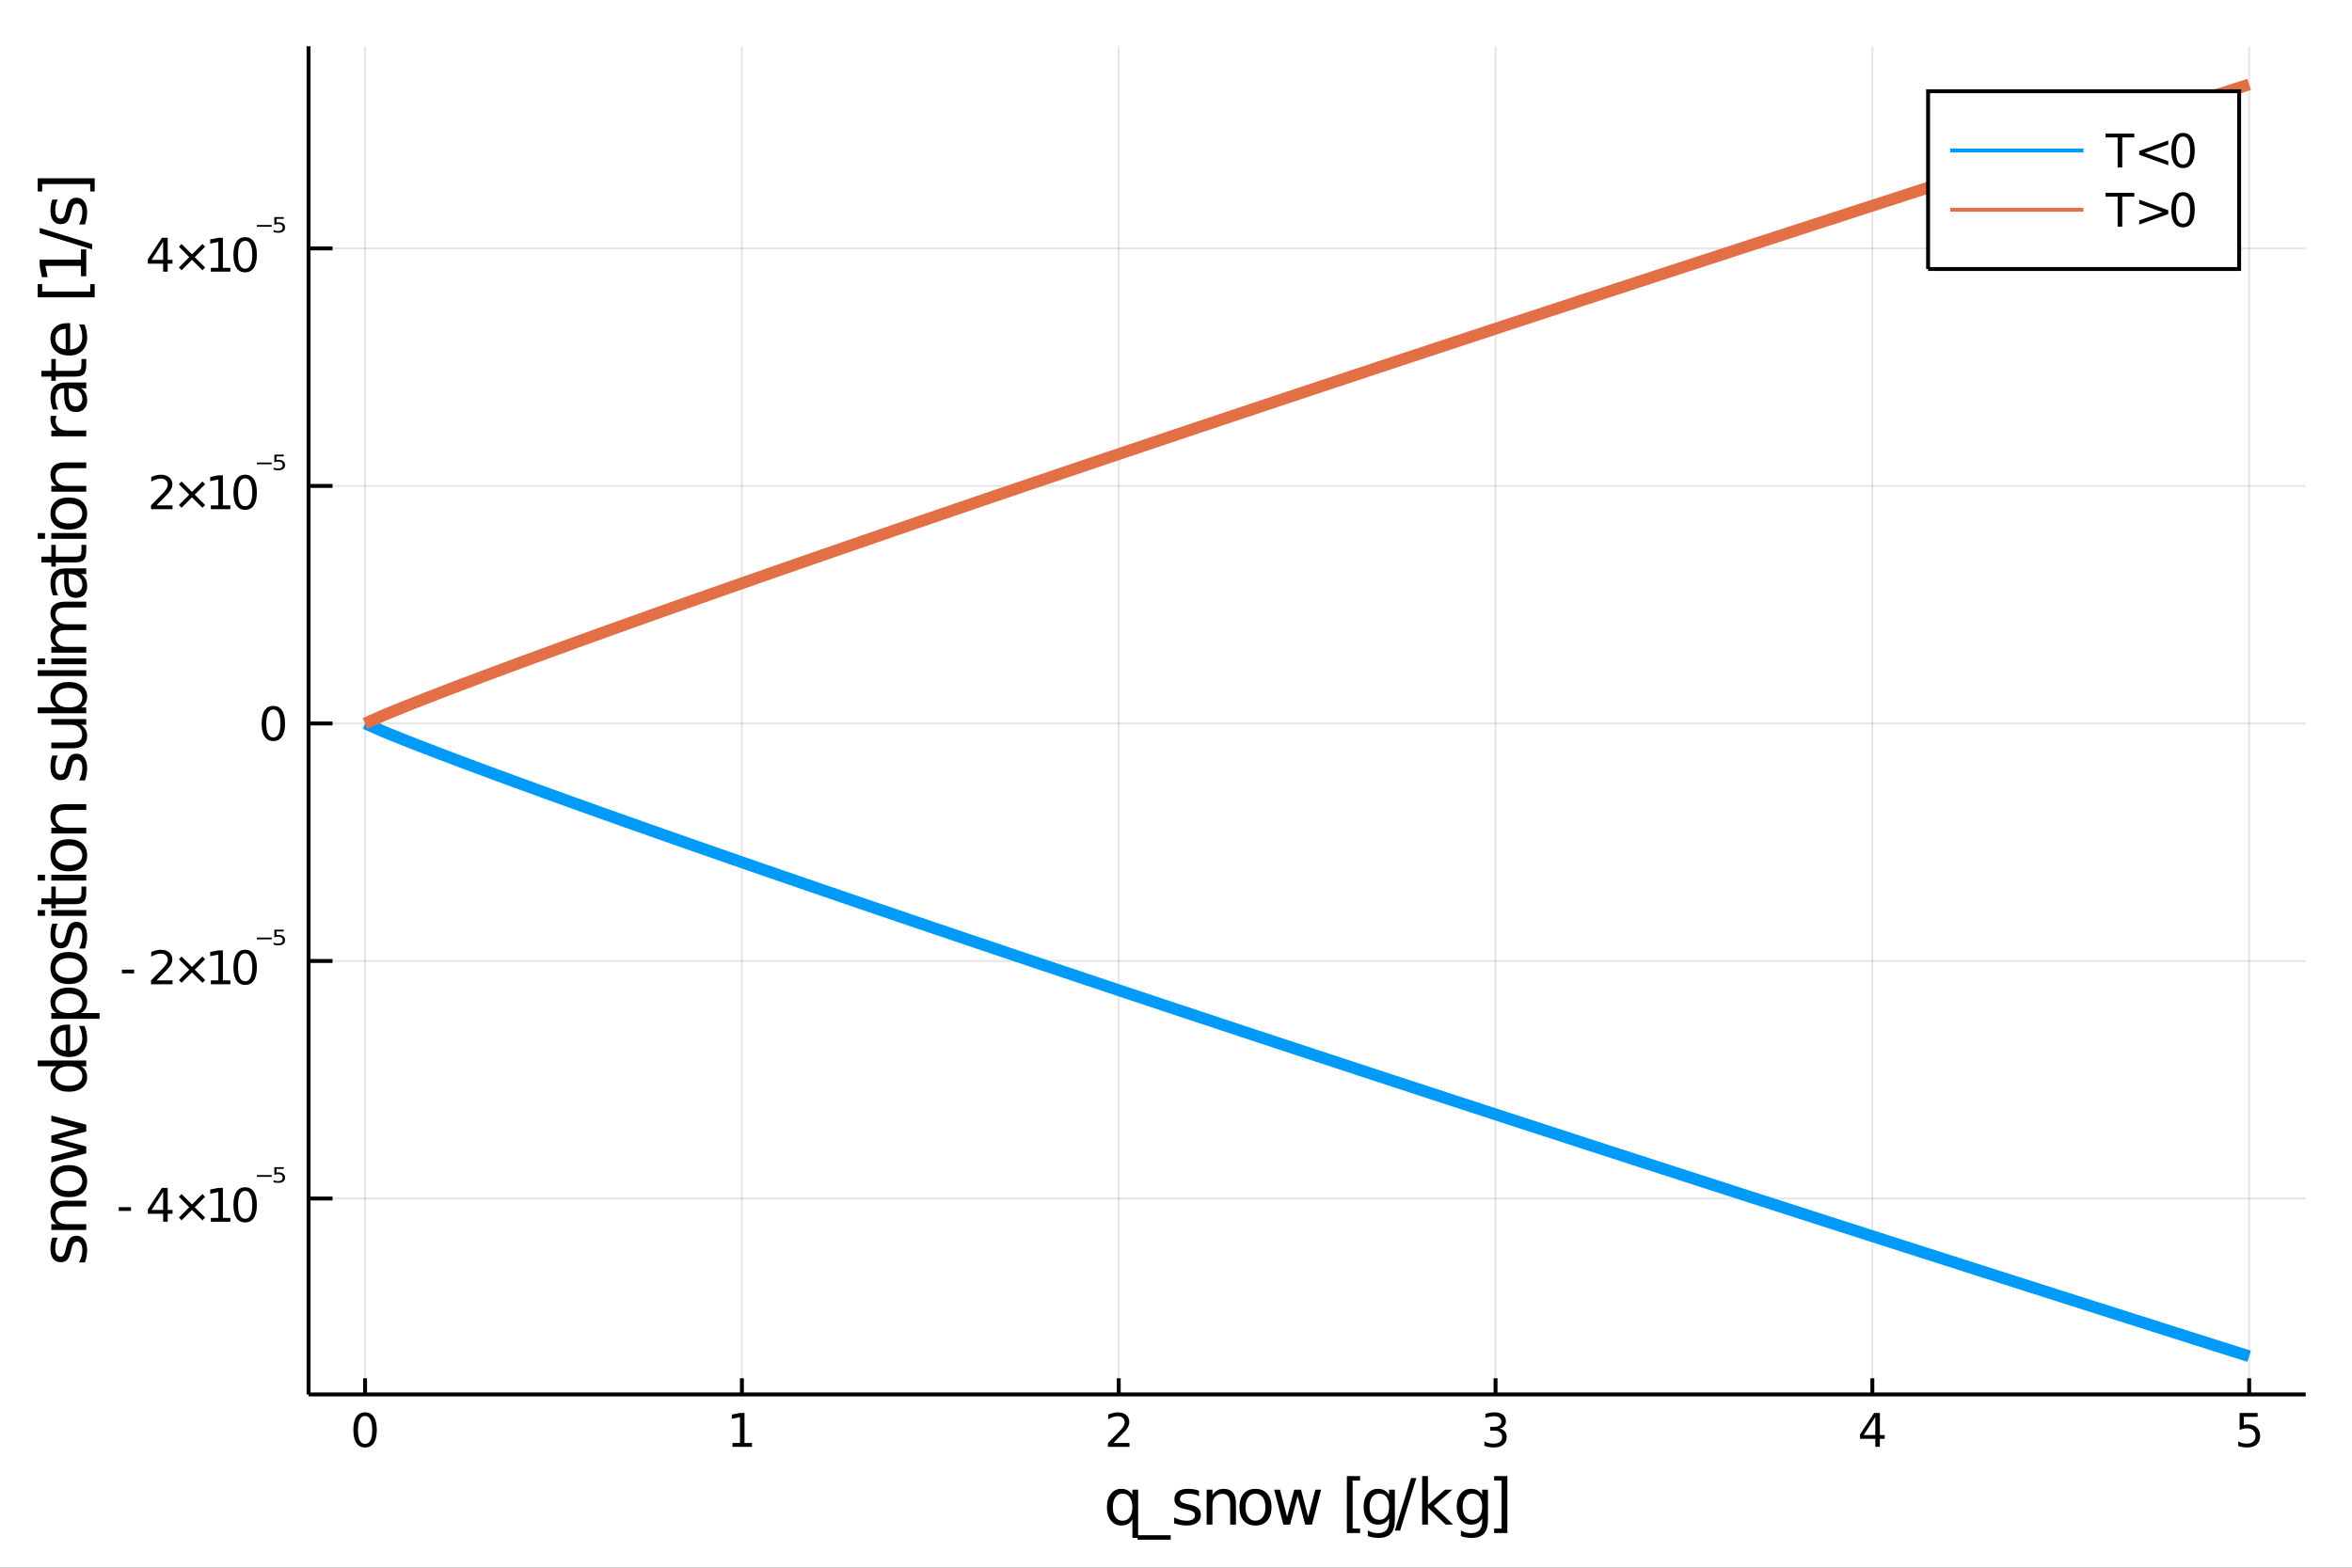 <?xml version="1.0" encoding="utf-8"?>
<svg xmlns="http://www.w3.org/2000/svg" xmlns:xlink="http://www.w3.org/1999/xlink" width="600" height="400" viewBox="0 0 2400 1600">
<rect x="0" y="0" width="2400" height="1600" fill="#333333" stroke="none"/>
<defs>
  <clipPath id="clip010">
    <rect x="0" y="0" width="2400" height="1600"/>
  </clipPath>
</defs>
<path clip-path="url(#clip010)" d="
M0 1600 L2400 1600 L2400 0 L0 0  Z
  " fill="#ffffff" fill-rule="evenodd" fill-opacity="1"/>
<defs>
  <clipPath id="clip011">
    <rect x="480" y="0" width="1681" height="1600"/>
  </clipPath>
</defs>
<path clip-path="url(#clip010)" d="
M314.866 1423.18 L2352.76 1423.18 L2352.76 47.244 L314.866 47.244  Z
  " fill="#ffffff" fill-rule="evenodd" fill-opacity="1"/>
<defs>
  <clipPath id="clip012">
    <rect x="314" y="47" width="2039" height="1377"/>
  </clipPath>
</defs>
<polyline clip-path="url(#clip012)" style="stroke:#000000; stroke-width:2; stroke-opacity:0.1; fill:none" points="
  372.538,1423.18 372.538,47.244 
  "/>
<polyline clip-path="url(#clip012)" style="stroke:#000000; stroke-width:2; stroke-opacity:0.1; fill:none" points="
  757.046,1423.18 757.046,47.244 
  "/>
<polyline clip-path="url(#clip012)" style="stroke:#000000; stroke-width:2; stroke-opacity:0.1; fill:none" points="
  1141.55,1423.18 1141.55,47.244 
  "/>
<polyline clip-path="url(#clip012)" style="stroke:#000000; stroke-width:2; stroke-opacity:0.1; fill:none" points="
  1526.06,1423.18 1526.06,47.244 
  "/>
<polyline clip-path="url(#clip012)" style="stroke:#000000; stroke-width:2; stroke-opacity:0.1; fill:none" points="
  1910.57,1423.18 1910.57,47.244 
  "/>
<polyline clip-path="url(#clip012)" style="stroke:#000000; stroke-width:2; stroke-opacity:0.1; fill:none" points="
  2295.08,1423.18 2295.08,47.244 
  "/>
<polyline clip-path="url(#clip012)" style="stroke:#000000; stroke-width:2; stroke-opacity:0.1; fill:none" points="
  314.866,1223.22 2352.76,1223.22 
  "/>
<polyline clip-path="url(#clip012)" style="stroke:#000000; stroke-width:2; stroke-opacity:0.1; fill:none" points="
  314.866,980.795 2352.76,980.795 
  "/>
<polyline clip-path="url(#clip012)" style="stroke:#000000; stroke-width:2; stroke-opacity:0.1; fill:none" points="
  314.866,738.374 2352.76,738.374 
  "/>
<polyline clip-path="url(#clip012)" style="stroke:#000000; stroke-width:2; stroke-opacity:0.1; fill:none" points="
  314.866,495.953 2352.76,495.953 
  "/>
<polyline clip-path="url(#clip012)" style="stroke:#000000; stroke-width:2; stroke-opacity:0.1; fill:none" points="
  314.866,253.532 2352.76,253.532 
  "/>
<polyline clip-path="url(#clip010)" style="stroke:#000000; stroke-width:4; stroke-opacity:1; fill:none" points="
  314.866,1423.18 2352.76,1423.18 
  "/>
<polyline clip-path="url(#clip010)" style="stroke:#000000; stroke-width:4; stroke-opacity:1; fill:none" points="
  314.866,1423.18 314.866,47.244 
  "/>
<polyline clip-path="url(#clip010)" style="stroke:#000000; stroke-width:4; stroke-opacity:1; fill:none" points="
  372.538,1423.18 372.538,1406.67 
  "/>
<polyline clip-path="url(#clip010)" style="stroke:#000000; stroke-width:4; stroke-opacity:1; fill:none" points="
  757.046,1423.18 757.046,1406.67 
  "/>
<polyline clip-path="url(#clip010)" style="stroke:#000000; stroke-width:4; stroke-opacity:1; fill:none" points="
  1141.55,1423.18 1141.55,1406.67 
  "/>
<polyline clip-path="url(#clip010)" style="stroke:#000000; stroke-width:4; stroke-opacity:1; fill:none" points="
  1526.06,1423.18 1526.06,1406.67 
  "/>
<polyline clip-path="url(#clip010)" style="stroke:#000000; stroke-width:4; stroke-opacity:1; fill:none" points="
  1910.57,1423.18 1910.57,1406.67 
  "/>
<polyline clip-path="url(#clip010)" style="stroke:#000000; stroke-width:4; stroke-opacity:1; fill:none" points="
  2295.08,1423.18 2295.08,1406.67 
  "/>
<polyline clip-path="url(#clip010)" style="stroke:#000000; stroke-width:4; stroke-opacity:1; fill:none" points="
  314.866,1223.22 339.32,1223.22 
  "/>
<polyline clip-path="url(#clip010)" style="stroke:#000000; stroke-width:4; stroke-opacity:1; fill:none" points="
  314.866,980.795 339.32,980.795 
  "/>
<polyline clip-path="url(#clip010)" style="stroke:#000000; stroke-width:4; stroke-opacity:1; fill:none" points="
  314.866,738.374 339.32,738.374 
  "/>
<polyline clip-path="url(#clip010)" style="stroke:#000000; stroke-width:4; stroke-opacity:1; fill:none" points="
  314.866,495.953 339.32,495.953 
  "/>
<polyline clip-path="url(#clip010)" style="stroke:#000000; stroke-width:4; stroke-opacity:1; fill:none" points="
  314.866,253.532 339.32,253.532 
  "/>
<path clip-path="url(#clip010)" d="M 0 0 M372.538 1445.17 Q368.927 1445.17 367.098 1448.74 Q365.293 1452.28 365.293 1459.41 Q365.293 1466.51 367.098 1470.08 Q368.927 1473.62 372.538 1473.62 Q376.172 1473.62 377.978 1470.08 Q379.807 1466.51 379.807 1459.41 Q379.807 1452.28 377.978 1448.74 Q376.172 1445.17 372.538 1445.17 M372.538 1441.47 Q378.348 1441.47 381.404 1446.07 Q384.482 1450.66 384.482 1459.41 Q384.482 1468.13 381.404 1472.74 Q378.348 1477.32 372.538 1477.32 Q366.728 1477.32 363.649 1472.74 Q360.594 1468.13 360.594 1459.41 Q360.594 1450.66 363.649 1446.07 Q366.728 1441.47 372.538 1441.47 Z" fill="#000000" fill-rule="evenodd" fill-opacity="1" /><path clip-path="url(#clip010)" d="M 0 0 M747.428 1472.72 L755.067 1472.72 L755.067 1446.35 L746.757 1448.02 L746.757 1443.76 L755.021 1442.09 L759.697 1442.09 L759.697 1472.72 L767.336 1472.72 L767.336 1476.65 L747.428 1476.65 L747.428 1472.72 Z" fill="#000000" fill-rule="evenodd" fill-opacity="1" /><path clip-path="url(#clip010)" d="M 0 0 M1136.21 1472.72 L1152.53 1472.72 L1152.53 1476.65 L1130.58 1476.65 L1130.58 1472.72 Q1133.24 1469.96 1137.83 1465.33 Q1142.43 1460.68 1143.61 1459.34 Q1145.86 1456.81 1146.74 1455.08 Q1147.64 1453.32 1147.64 1451.63 Q1147.64 1448.87 1145.7 1447.14 Q1143.78 1445.4 1140.68 1445.4 Q1138.48 1445.4 1136.02 1446.17 Q1133.59 1446.93 1130.81 1448.48 L1130.81 1443.76 Q1133.64 1442.62 1136.09 1442.05 Q1138.55 1441.47 1140.58 1441.47 Q1145.95 1441.47 1149.15 1444.15 Q1152.34 1446.84 1152.34 1451.33 Q1152.34 1453.46 1151.53 1455.38 Q1150.74 1457.28 1148.64 1459.87 Q1148.06 1460.54 1144.96 1463.76 Q1141.86 1466.95 1136.21 1472.72 Z" fill="#000000" fill-rule="evenodd" fill-opacity="1" /><path clip-path="url(#clip010)" d="M 0 0 M1530.31 1458.02 Q1533.67 1458.74 1535.54 1461 Q1537.44 1463.27 1537.44 1466.61 Q1537.44 1471.72 1533.92 1474.52 Q1530.4 1477.32 1523.92 1477.32 Q1521.75 1477.32 1519.43 1476.88 Q1517.14 1476.47 1514.69 1475.61 L1514.69 1471.1 Q1516.63 1472.23 1518.95 1472.81 Q1521.26 1473.39 1523.78 1473.39 Q1528.18 1473.39 1530.47 1471.65 Q1532.79 1469.92 1532.79 1466.61 Q1532.79 1463.55 1530.63 1461.84 Q1528.51 1460.1 1524.69 1460.1 L1520.66 1460.1 L1520.66 1456.26 L1524.87 1456.26 Q1528.32 1456.26 1530.15 1454.89 Q1531.98 1453.5 1531.98 1450.91 Q1531.98 1448.25 1530.08 1446.84 Q1528.2 1445.4 1524.69 1445.4 Q1522.76 1445.4 1520.57 1445.82 Q1518.37 1446.24 1515.73 1447.11 L1515.73 1442.95 Q1518.39 1442.21 1520.7 1441.84 Q1523.04 1441.47 1525.1 1441.47 Q1530.43 1441.47 1533.53 1443.9 Q1536.63 1446.3 1536.63 1450.43 Q1536.63 1453.3 1534.99 1455.29 Q1533.34 1457.25 1530.31 1458.02 Z" fill="#000000" fill-rule="evenodd" fill-opacity="1" /><path clip-path="url(#clip010)" d="M 0 0 M1913.58 1446.17 L1901.78 1464.61 L1913.58 1464.61 L1913.58 1446.17 M1912.35 1442.09 L1918.23 1442.09 L1918.23 1464.61 L1923.16 1464.61 L1923.16 1468.5 L1918.23 1468.5 L1918.23 1476.65 L1913.58 1476.65 L1913.58 1468.5 L1897.98 1468.5 L1897.98 1463.99 L1912.35 1442.09 Z" fill="#000000" fill-rule="evenodd" fill-opacity="1" /><path clip-path="url(#clip010)" d="M 0 0 M2285.36 1442.09 L2303.71 1442.09 L2303.71 1446.03 L2289.64 1446.03 L2289.64 1454.5 Q2290.66 1454.15 2291.68 1453.99 Q2292.7 1453.8 2293.71 1453.8 Q2299.5 1453.8 2302.88 1456.98 Q2306.26 1460.15 2306.26 1465.56 Q2306.26 1471.14 2302.79 1474.24 Q2299.32 1477.32 2293 1477.32 Q2290.82 1477.32 2288.55 1476.95 Q2286.31 1476.58 2283.9 1475.84 L2283.9 1471.14 Q2285.98 1472.28 2288.2 1472.83 Q2290.43 1473.39 2292.9 1473.39 Q2296.91 1473.39 2299.25 1471.28 Q2301.58 1469.18 2301.58 1465.56 Q2301.58 1461.95 2299.25 1459.85 Q2296.91 1457.74 2292.9 1457.74 Q2291.03 1457.74 2289.15 1458.16 Q2287.3 1458.57 2285.36 1459.45 L2285.36 1442.09 Z" fill="#000000" fill-rule="evenodd" fill-opacity="1" /><path clip-path="url(#clip010)" d="M 0 0 M121.188 1232.06 L133.665 1232.06 L133.665 1235.86 L121.188 1235.86 L121.188 1232.06 Z" fill="#000000" fill-rule="evenodd" fill-opacity="1" /><path clip-path="url(#clip010)" d="M 0 0 M166.465 1216.46 L154.66 1234.91 L166.465 1234.91 L166.465 1216.46 M165.239 1212.38 L171.118 1212.38 L171.118 1234.91 L176.049 1234.91 L176.049 1238.8 L171.118 1238.8 L171.118 1246.94 L166.465 1246.94 L166.465 1238.8 L150.864 1238.8 L150.864 1234.28 L165.239 1212.38 Z" fill="#000000" fill-rule="evenodd" fill-opacity="1" /><path clip-path="url(#clip010)" d="M 0 0 M209.289 1221.48 L198.711 1232.11 L209.289 1242.68 L206.535 1245.48 L195.91 1234.86 L185.285 1245.48 L182.553 1242.68 L193.109 1232.11 L182.553 1221.48 L185.285 1218.68 L195.91 1229.3 L206.535 1218.68 L209.289 1221.48 Z" fill="#000000" fill-rule="evenodd" fill-opacity="1" /><path clip-path="url(#clip010)" d="M 0 0 M215.169 1243.01 L222.808 1243.01 L222.808 1216.64 L214.498 1218.31 L214.498 1214.05 L222.761 1212.38 L227.437 1212.38 L227.437 1243.01 L235.076 1243.01 L235.076 1246.94 L215.169 1246.94 L215.169 1243.01 Z" fill="#000000" fill-rule="evenodd" fill-opacity="1" /><path clip-path="url(#clip010)" d="M 0 0 M250.145 1215.46 Q246.534 1215.46 244.706 1219.03 Q242.9 1222.57 242.9 1229.7 Q242.9 1236.8 244.706 1240.37 Q246.534 1243.91 250.145 1243.91 Q253.78 1243.91 255.585 1240.37 Q257.414 1236.8 257.414 1229.7 Q257.414 1222.57 255.585 1219.03 Q253.78 1215.46 250.145 1215.46 M250.145 1211.76 Q255.956 1211.76 259.011 1216.36 Q262.09 1220.95 262.09 1229.7 Q262.09 1238.42 259.011 1243.03 Q255.956 1247.61 250.145 1247.61 Q244.335 1247.61 241.257 1243.03 Q238.201 1238.42 238.201 1229.7 Q238.201 1220.95 241.257 1216.36 Q244.335 1211.76 250.145 1211.76 Z" fill="#000000" fill-rule="evenodd" fill-opacity="1" /><path clip-path="url(#clip010)" d="M 0 0 M262.09 1199.31 L277.268 1199.31 L277.268 1201.1 L262.09 1201.1 L262.09 1199.31 Z" fill="#000000" fill-rule="evenodd" fill-opacity="1" /><path clip-path="url(#clip010)" d="M 0 0 M279.938 1191.26 L289.53 1191.26 L289.53 1193.05 L282.177 1193.05 L282.177 1196.89 Q282.703 1196.72 283.249 1196.64 Q283.775 1196.57 284.302 1196.57 Q287.33 1196.57 289.098 1198.02 Q290.866 1199.45 290.866 1201.91 Q290.866 1204.45 289.041 1205.86 Q287.236 1207.25 283.926 1207.25 Q282.797 1207.25 281.612 1207.08 Q280.427 1206.91 279.186 1206.57 L279.186 1204.45 Q280.258 1204.96 281.424 1205.22 Q282.59 1205.46 283.888 1205.46 Q285.976 1205.46 287.198 1204.51 Q288.421 1203.55 288.421 1201.91 Q288.421 1200.27 287.198 1199.31 Q285.976 1198.36 283.888 1198.36 Q282.91 1198.36 281.932 1198.54 Q280.954 1198.73 279.938 1199.13 L279.938 1191.26 Z" fill="#000000" fill-rule="evenodd" fill-opacity="1" /><path clip-path="url(#clip010)" d="M 0 0 M124.429 989.638 L136.905 989.638 L136.905 993.434 L124.429 993.434 L124.429 989.638 Z" fill="#000000" fill-rule="evenodd" fill-opacity="1" /><path clip-path="url(#clip010)" d="M 0 0 M159.729 1000.59 L176.049 1000.59 L176.049 1004.52 L154.104 1004.52 L154.104 1000.59 Q156.766 997.833 161.35 993.203 Q165.956 988.55 167.137 987.208 Q169.382 984.685 170.262 982.948 Q171.164 981.189 171.164 979.499 Q171.164 976.745 169.22 975.009 Q167.299 973.273 164.197 973.273 Q161.998 973.273 159.544 974.036 Q157.114 974.8 154.336 976.351 L154.336 971.629 Q157.16 970.495 159.614 969.916 Q162.067 969.337 164.104 969.337 Q169.475 969.337 172.669 972.023 Q175.863 974.708 175.863 979.198 Q175.863 981.328 175.053 983.249 Q174.266 985.148 172.16 987.74 Q171.581 988.411 168.479 991.629 Q165.377 994.823 159.729 1000.59 Z" fill="#000000" fill-rule="evenodd" fill-opacity="1" /><path clip-path="url(#clip010)" d="M 0 0 M209.289 979.06 L198.711 989.685 L209.289 1000.26 L206.535 1003.06 L195.91 992.439 L185.285 1003.06 L182.553 1000.26 L193.109 989.685 L182.553 979.06 L185.285 976.259 L195.91 986.884 L206.535 976.259 L209.289 979.06 Z" fill="#000000" fill-rule="evenodd" fill-opacity="1" /><path clip-path="url(#clip010)" d="M 0 0 M215.169 1000.59 L222.808 1000.59 L222.808 974.222 L214.498 975.888 L214.498 971.629 L222.761 969.962 L227.437 969.962 L227.437 1000.59 L235.076 1000.59 L235.076 1004.52 L215.169 1004.52 L215.169 1000.59 Z" fill="#000000" fill-rule="evenodd" fill-opacity="1" /><path clip-path="url(#clip010)" d="M 0 0 M250.145 973.041 Q246.534 973.041 244.706 976.606 Q242.9 980.148 242.9 987.277 Q242.9 994.384 244.706 997.948 Q246.534 1001.49 250.145 1001.49 Q253.78 1001.49 255.585 997.948 Q257.414 994.384 257.414 987.277 Q257.414 980.148 255.585 976.606 Q253.78 973.041 250.145 973.041 M250.145 969.337 Q255.956 969.337 259.011 973.944 Q262.09 978.527 262.09 987.277 Q262.09 996.004 259.011 1000.61 Q255.956 1005.19 250.145 1005.19 Q244.335 1005.19 241.257 1000.61 Q238.201 996.004 238.201 987.277 Q238.201 978.527 241.257 973.944 Q244.335 969.337 250.145 969.337 Z" fill="#000000" fill-rule="evenodd" fill-opacity="1" /><path clip-path="url(#clip010)" d="M 0 0 M262.09 956.894 L277.268 956.894 L277.268 958.68 L262.09 958.68 L262.09 956.894 Z" fill="#000000" fill-rule="evenodd" fill-opacity="1" /><path clip-path="url(#clip010)" d="M 0 0 M279.938 948.844 L289.53 948.844 L289.53 950.631 L282.177 950.631 L282.177 954.467 Q282.703 954.298 283.249 954.223 Q283.775 954.148 284.302 954.148 Q287.33 954.148 289.098 955.596 Q290.866 957.025 290.866 959.489 Q290.866 962.028 289.041 963.439 Q287.236 964.831 283.926 964.831 Q282.797 964.831 281.612 964.661 Q280.427 964.492 279.186 964.153 L279.186 962.028 Q280.258 962.536 281.424 962.799 Q282.59 963.044 283.888 963.044 Q285.976 963.044 287.198 962.085 Q288.421 961.125 288.421 959.489 Q288.421 957.853 287.198 956.894 Q285.976 955.934 283.888 955.934 Q282.91 955.934 281.932 956.123 Q280.954 956.311 279.938 956.706 L279.938 948.844 Z" fill="#000000" fill-rule="evenodd" fill-opacity="1" /><path clip-path="url(#clip010)" d="M 0 0 M278.921 724.173 Q275.31 724.173 273.482 727.737 Q271.676 731.279 271.676 738.409 Q271.676 745.515 273.482 749.08 Q275.31 752.622 278.921 752.622 Q282.556 752.622 284.361 749.08 Q286.19 745.515 286.19 738.409 Q286.19 731.279 284.361 727.737 Q282.556 724.173 278.921 724.173 M278.921 720.469 Q284.732 720.469 287.787 725.075 Q290.866 729.659 290.866 738.409 Q290.866 747.135 287.787 751.742 Q284.732 756.325 278.921 756.325 Q273.111 756.325 270.033 751.742 Q266.977 747.135 266.977 738.409 Q266.977 729.659 270.033 725.075 Q273.111 720.469 278.921 720.469 Z" fill="#000000" fill-rule="evenodd" fill-opacity="1" /><path clip-path="url(#clip010)" d="M 0 0 M159.729 515.745 L176.049 515.745 L176.049 519.681 L154.104 519.681 L154.104 515.745 Q156.766 512.991 161.35 508.361 Q165.956 503.708 167.137 502.366 Q169.382 499.843 170.262 498.107 Q171.164 496.347 171.164 494.658 Q171.164 491.903 169.22 490.167 Q167.299 488.431 164.197 488.431 Q161.998 488.431 159.544 489.195 Q157.114 489.959 154.336 491.509 L154.336 486.787 Q157.16 485.653 159.614 485.074 Q162.067 484.496 164.104 484.496 Q169.475 484.496 172.669 487.181 Q175.863 489.866 175.863 494.357 Q175.863 496.486 175.053 498.408 Q174.266 500.306 172.16 502.898 Q171.581 503.57 168.479 506.787 Q165.377 509.982 159.729 515.745 Z" fill="#000000" fill-rule="evenodd" fill-opacity="1" /><path clip-path="url(#clip010)" d="M 0 0 M209.289 494.218 L198.711 504.843 L209.289 515.421 L206.535 518.222 L195.91 507.597 L185.285 518.222 L182.553 515.421 L193.109 504.843 L182.553 494.218 L185.285 491.417 L195.91 502.042 L206.535 491.417 L209.289 494.218 Z" fill="#000000" fill-rule="evenodd" fill-opacity="1" /><path clip-path="url(#clip010)" d="M 0 0 M215.169 515.745 L222.808 515.745 L222.808 489.38 L214.498 491.046 L214.498 486.787 L222.761 485.121 L227.437 485.121 L227.437 515.745 L235.076 515.745 L235.076 519.681 L215.169 519.681 L215.169 515.745 Z" fill="#000000" fill-rule="evenodd" fill-opacity="1" /><path clip-path="url(#clip010)" d="M 0 0 M250.145 488.199 Q246.534 488.199 244.706 491.764 Q242.9 495.306 242.9 502.435 Q242.9 509.542 244.706 513.107 Q246.534 516.648 250.145 516.648 Q253.78 516.648 255.585 513.107 Q257.414 509.542 257.414 502.435 Q257.414 495.306 255.585 491.764 Q253.78 488.199 250.145 488.199 M250.145 484.496 Q255.956 484.496 259.011 489.102 Q262.09 493.685 262.09 502.435 Q262.09 511.162 259.011 515.769 Q255.956 520.352 250.145 520.352 Q244.335 520.352 241.257 515.769 Q238.201 511.162 238.201 502.435 Q238.201 493.685 241.257 489.102 Q244.335 484.496 250.145 484.496 Z" fill="#000000" fill-rule="evenodd" fill-opacity="1" /><path clip-path="url(#clip010)" d="M 0 0 M262.09 472.052 L277.268 472.052 L277.268 473.839 L262.09 473.839 L262.09 472.052 Z" fill="#000000" fill-rule="evenodd" fill-opacity="1" /><path clip-path="url(#clip010)" d="M 0 0 M279.938 464.002 L289.53 464.002 L289.53 465.789 L282.177 465.789 L282.177 469.626 Q282.703 469.456 283.249 469.381 Q283.775 469.306 284.302 469.306 Q287.33 469.306 289.098 470.754 Q290.866 472.183 290.866 474.647 Q290.866 477.186 289.041 478.597 Q287.236 479.989 283.926 479.989 Q282.797 479.989 281.612 479.819 Q280.427 479.65 279.186 479.312 L279.186 477.186 Q280.258 477.694 281.424 477.957 Q282.59 478.202 283.888 478.202 Q285.976 478.202 287.198 477.243 Q288.421 476.284 288.421 474.647 Q288.421 473.011 287.198 472.052 Q285.976 471.093 283.888 471.093 Q282.91 471.093 281.932 471.281 Q280.954 471.469 279.938 471.864 L279.938 464.002 Z" fill="#000000" fill-rule="evenodd" fill-opacity="1" /><path clip-path="url(#clip010)" d="M 0 0 M166.465 246.774 L154.66 265.223 L166.465 265.223 L166.465 246.774 M165.239 242.7 L171.118 242.7 L171.118 265.223 L176.049 265.223 L176.049 269.112 L171.118 269.112 L171.118 277.26 L166.465 277.26 L166.465 269.112 L150.864 269.112 L150.864 264.598 L165.239 242.7 Z" fill="#000000" fill-rule="evenodd" fill-opacity="1" /><path clip-path="url(#clip010)" d="M 0 0 M209.289 251.797 L198.711 262.422 L209.289 273 L206.535 275.801 L195.91 265.176 L185.285 275.801 L182.553 273 L193.109 262.422 L182.553 251.797 L185.285 248.996 L195.91 259.621 L206.535 248.996 L209.289 251.797 Z" fill="#000000" fill-rule="evenodd" fill-opacity="1" /><path clip-path="url(#clip010)" d="M 0 0 M215.169 273.325 L222.808 273.325 L222.808 246.959 L214.498 248.626 L214.498 244.366 L222.761 242.7 L227.437 242.7 L227.437 273.325 L235.076 273.325 L235.076 277.26 L215.169 277.26 L215.169 273.325 Z" fill="#000000" fill-rule="evenodd" fill-opacity="1" /><path clip-path="url(#clip010)" d="M 0 0 M250.145 245.778 Q246.534 245.778 244.706 249.343 Q242.9 252.885 242.9 260.014 Q242.9 267.121 244.706 270.686 Q246.534 274.227 250.145 274.227 Q253.78 274.227 255.585 270.686 Q257.414 267.121 257.414 260.014 Q257.414 252.885 255.585 249.343 Q253.78 245.778 250.145 245.778 M250.145 242.075 Q255.956 242.075 259.011 246.681 Q262.09 251.264 262.09 260.014 Q262.09 268.741 259.011 273.348 Q255.956 277.931 250.145 277.931 Q244.335 277.931 241.257 273.348 Q238.201 268.741 238.201 260.014 Q238.201 251.264 241.257 246.681 Q244.335 242.075 250.145 242.075 Z" fill="#000000" fill-rule="evenodd" fill-opacity="1" /><path clip-path="url(#clip010)" d="M 0 0 M262.09 229.631 L277.268 229.631 L277.268 231.418 L262.09 231.418 L262.09 229.631 Z" fill="#000000" fill-rule="evenodd" fill-opacity="1" /><path clip-path="url(#clip010)" d="M 0 0 M279.938 221.581 L289.53 221.581 L289.53 223.368 L282.177 223.368 L282.177 227.205 Q282.703 227.035 283.249 226.96 Q283.775 226.885 284.302 226.885 Q287.33 226.885 289.098 228.333 Q290.866 229.763 290.866 232.226 Q290.866 234.765 289.041 236.176 Q287.236 237.568 283.926 237.568 Q282.797 237.568 281.612 237.399 Q280.427 237.229 279.186 236.891 L279.186 234.765 Q280.258 235.273 281.424 235.537 Q282.59 235.781 283.888 235.781 Q285.976 235.781 287.198 234.822 Q288.421 233.863 288.421 232.226 Q288.421 230.59 287.198 229.631 Q285.976 228.672 283.888 228.672 Q282.91 228.672 281.932 228.86 Q280.954 229.048 279.938 229.443 L279.938 221.581 Z" fill="#000000" fill-rule="evenodd" fill-opacity="1" /><path clip-path="url(#clip010)" d="M 0 0 M1135.55 1538.25 Q1135.55 1544.71 1138.19 1548.4 Q1140.87 1552.07 1145.51 1552.07 Q1150.16 1552.07 1152.83 1548.4 Q1155.51 1544.71 1155.51 1538.25 Q1155.51 1531.79 1152.83 1528.13 Q1150.16 1524.44 1145.51 1524.44 Q1140.87 1524.44 1138.19 1528.13 Q1135.55 1531.79 1135.55 1538.25 M1155.51 1550.7 Q1153.66 1553.88 1150.83 1555.44 Q1148.03 1556.97 1144.08 1556.97 Q1137.62 1556.97 1133.55 1551.81 Q1129.5 1546.65 1129.5 1538.25 Q1129.5 1529.85 1133.55 1524.69 Q1137.62 1519.54 1144.08 1519.54 Q1148.03 1519.54 1150.83 1521.1 Q1153.66 1522.62 1155.51 1525.81 L1155.51 1520.4 L1161.36 1520.4 L1161.36 1569.6 L1155.51 1569.6 L1155.51 1550.7 Z" fill="#000000" fill-rule="evenodd" fill-opacity="1" /><path clip-path="url(#clip010)" d="M 0 0 M1194.59 1566.87 L1194.59 1571.42 L1160.73 1571.42 L1160.73 1566.87 L1194.59 1566.87 Z" fill="#000000" fill-rule="evenodd" fill-opacity="1" /><path clip-path="url(#clip010)" d="M 0 0 M1223.46 1521.45 L1223.46 1526.98 Q1220.98 1525.71 1218.31 1525.07 Q1215.63 1524.44 1212.77 1524.44 Q1208.41 1524.44 1206.21 1525.77 Q1204.05 1527.11 1204.05 1529.79 Q1204.05 1531.82 1205.61 1533 Q1207.17 1534.15 1211.88 1535.2 L1213.88 1535.64 Q1220.12 1536.98 1222.73 1539.43 Q1225.37 1541.85 1225.37 1546.21 Q1225.37 1551.17 1221.42 1554.07 Q1217.51 1556.97 1210.63 1556.97 Q1207.77 1556.97 1204.65 1556.39 Q1201.56 1555.85 1198.13 1554.74 L1198.13 1548.69 Q1201.37 1550.38 1204.52 1551.24 Q1207.67 1552.07 1210.76 1552.07 Q1214.9 1552.07 1217.13 1550.66 Q1219.36 1549.23 1219.36 1546.65 Q1219.36 1544.27 1217.73 1542.99 Q1216.14 1541.72 1210.7 1540.54 L1208.66 1540.07 Q1203.22 1538.92 1200.8 1536.56 Q1198.38 1534.18 1198.38 1530.04 Q1198.38 1525.01 1201.95 1522.27 Q1205.51 1519.54 1212.07 1519.54 Q1215.31 1519.54 1218.18 1520.01 Q1221.04 1520.49 1223.46 1521.45 Z" fill="#000000" fill-rule="evenodd" fill-opacity="1" /><path clip-path="url(#clip010)" d="M 0 0 M1261.15 1534.53 L1261.15 1556.04 L1255.29 1556.04 L1255.29 1534.72 Q1255.29 1529.66 1253.32 1527.14 Q1251.34 1524.63 1247.4 1524.63 Q1242.65 1524.63 1239.92 1527.65 Q1237.18 1530.68 1237.18 1535.9 L1237.18 1556.04 L1231.29 1556.04 L1231.29 1520.4 L1237.18 1520.4 L1237.18 1525.93 Q1239.28 1522.72 1242.11 1521.13 Q1244.98 1519.54 1248.7 1519.54 Q1254.84 1519.54 1258 1523.36 Q1261.15 1527.14 1261.15 1534.53 Z" fill="#000000" fill-rule="evenodd" fill-opacity="1" /><path clip-path="url(#clip010)" d="M 0 0 M1281.1 1524.5 Q1276.39 1524.5 1273.65 1528.19 Q1270.92 1531.85 1270.92 1538.25 Q1270.92 1544.65 1273.62 1548.34 Q1276.36 1552 1281.1 1552 Q1285.78 1552 1288.52 1548.31 Q1291.26 1544.62 1291.26 1538.25 Q1291.26 1531.92 1288.52 1528.23 Q1285.78 1524.5 1281.1 1524.5 M1281.1 1519.54 Q1288.74 1519.54 1293.1 1524.5 Q1297.46 1529.47 1297.46 1538.25 Q1297.46 1547 1293.1 1552 Q1288.74 1556.97 1281.1 1556.97 Q1273.43 1556.97 1269.07 1552 Q1264.74 1547 1264.74 1538.25 Q1264.74 1529.47 1269.07 1524.5 Q1273.43 1519.54 1281.1 1519.54 Z" fill="#000000" fill-rule="evenodd" fill-opacity="1" /><path clip-path="url(#clip010)" d="M 0 0 M1300.2 1520.4 L1306.06 1520.4 L1313.38 1548.21 L1320.67 1520.4 L1327.57 1520.4 L1334.89 1548.21 L1342.18 1520.4 L1348.04 1520.4 L1338.71 1556.04 L1331.81 1556.04 L1324.13 1526.83 L1316.43 1556.04 L1309.53 1556.04 L1300.2 1520.4 Z" fill="#000000" fill-rule="evenodd" fill-opacity="1" /><path clip-path="url(#clip010)" d="M 0 0 M1374.36 1506.52 L1387.86 1506.52 L1387.86 1511.07 L1380.22 1511.07 L1380.22 1560.09 L1387.86 1560.09 L1387.86 1564.64 L1374.36 1564.64 L1374.36 1506.52 Z" fill="#000000" fill-rule="evenodd" fill-opacity="1" /><path clip-path="url(#clip010)" d="M 0 0 M1417.46 1537.81 Q1417.46 1531.44 1414.81 1527.94 Q1412.2 1524.44 1407.46 1524.44 Q1402.75 1524.44 1400.11 1527.94 Q1397.5 1531.44 1397.5 1537.81 Q1397.5 1544.14 1400.11 1547.64 Q1402.75 1551.14 1407.46 1551.14 Q1412.2 1551.14 1414.81 1547.64 Q1417.46 1544.14 1417.46 1537.81 M1423.31 1551.62 Q1423.31 1560.72 1419.27 1565.15 Q1415.23 1569.6 1406.89 1569.6 Q1403.8 1569.6 1401.06 1569.13 Q1398.33 1568.68 1395.75 1567.72 L1395.75 1562.03 Q1398.33 1563.43 1400.84 1564.1 Q1403.36 1564.76 1405.97 1564.76 Q1411.73 1564.76 1414.59 1561.74 Q1417.46 1558.75 1417.46 1552.67 L1417.46 1549.77 Q1415.64 1552.92 1412.81 1554.48 Q1409.98 1556.04 1406.03 1556.04 Q1399.47 1556.04 1395.46 1551.05 Q1391.45 1546.05 1391.45 1537.81 Q1391.45 1529.53 1395.46 1524.53 Q1399.47 1519.54 1406.03 1519.54 Q1409.98 1519.54 1412.81 1521.1 Q1415.64 1522.66 1417.46 1525.81 L1417.46 1520.4 L1423.31 1520.4 L1423.31 1551.62 Z" fill="#000000" fill-rule="evenodd" fill-opacity="1" /><path clip-path="url(#clip010)" d="M 0 0 M1439.86 1508.52 L1445.27 1508.52 L1428.72 1562.09 L1423.31 1562.09 L1439.86 1508.52 Z" fill="#000000" fill-rule="evenodd" fill-opacity="1" /><path clip-path="url(#clip010)" d="M 0 0 M1451.19 1506.52 L1457.08 1506.52 L1457.08 1535.77 L1474.56 1520.4 L1482.04 1520.4 L1463.13 1537.07 L1482.83 1556.04 L1475.19 1556.04 L1457.08 1538.63 L1457.08 1556.04 L1451.19 1556.04 L1451.19 1506.52 Z" fill="#000000" fill-rule="evenodd" fill-opacity="1" /><path clip-path="url(#clip010)" d="M 0 0 M1512.43 1537.81 Q1512.43 1531.44 1509.79 1527.94 Q1507.18 1524.44 1502.44 1524.44 Q1497.73 1524.44 1495.09 1527.94 Q1492.48 1531.44 1492.48 1537.81 Q1492.48 1544.14 1495.09 1547.64 Q1497.73 1551.14 1502.44 1551.14 Q1507.18 1551.14 1509.79 1547.64 Q1512.43 1544.14 1512.43 1537.81 M1518.29 1551.62 Q1518.29 1560.72 1514.25 1565.15 Q1510.2 1569.6 1501.87 1569.6 Q1498.78 1569.6 1496.04 1569.13 Q1493.3 1568.68 1490.73 1567.72 L1490.73 1562.03 Q1493.3 1563.43 1495.82 1564.1 Q1498.33 1564.76 1500.94 1564.76 Q1506.7 1564.76 1509.57 1561.74 Q1512.43 1558.75 1512.43 1552.67 L1512.43 1549.77 Q1510.62 1552.92 1507.79 1554.48 Q1504.95 1556.04 1501.01 1556.04 Q1494.45 1556.04 1490.44 1551.05 Q1486.43 1546.05 1486.43 1537.81 Q1486.43 1529.53 1490.44 1524.53 Q1494.45 1519.54 1501.01 1519.54 Q1504.95 1519.54 1507.79 1521.1 Q1510.62 1522.66 1512.43 1525.81 L1512.43 1520.4 L1518.29 1520.4 L1518.29 1551.62 Z" fill="#000000" fill-rule="evenodd" fill-opacity="1" /><path clip-path="url(#clip010)" d="M 0 0 M1538.12 1506.52 L1538.12 1564.64 L1524.62 1564.64 L1524.62 1560.09 L1532.23 1560.09 L1532.23 1511.07 L1524.62 1511.07 L1524.62 1506.52 L1538.12 1506.52 Z" fill="#000000" fill-rule="evenodd" fill-opacity="1" /><path clip-path="url(#clip010)" d="M 0 0 M53.407 1263.14 L58.945 1263.14 Q57.672 1265.62 57.035 1268.29 Q56.398 1270.97 56.398 1273.83 Q56.398 1278.19 57.735 1280.39 Q59.072 1282.55 61.746 1282.55 Q63.783 1282.55 64.96 1280.99 Q66.106 1279.43 67.156 1274.72 L67.602 1272.72 Q68.939 1266.48 71.39 1263.87 Q73.809 1261.23 78.169 1261.23 Q83.134 1261.23 86.031 1265.17 Q88.927 1269.09 88.927 1275.96 Q88.927 1278.83 88.354 1281.95 Q87.813 1285.03 86.699 1288.47 L80.652 1288.47 Q82.339 1285.22 83.198 1282.07 Q84.026 1278.92 84.026 1275.84 Q84.026 1271.7 82.625 1269.47 Q81.193 1267.24 78.615 1267.24 Q76.228 1267.24 74.954 1268.87 Q73.681 1270.46 72.504 1275.9 L72.026 1277.94 Q70.88 1283.38 68.525 1285.8 Q66.138 1288.22 62 1288.22 Q56.971 1288.22 54.234 1284.65 Q51.497 1281.09 51.497 1274.53 Q51.497 1271.28 51.974 1268.42 Q52.452 1265.55 53.407 1263.14 Z" fill="#000000" fill-rule="evenodd" fill-opacity="1" /><path clip-path="url(#clip010)" d="M 0 0 M66.488 1225.45 L88.004 1225.45 L88.004 1231.31 L66.679 1231.31 Q61.618 1231.31 59.104 1233.28 Q56.589 1235.25 56.589 1239.2 Q56.589 1243.94 59.613 1246.68 Q62.637 1249.42 67.857 1249.42 L88.004 1249.42 L88.004 1255.31 L52.356 1255.31 L52.356 1249.42 L57.894 1249.42 Q54.68 1247.32 53.088 1244.48 Q51.497 1241.62 51.497 1237.9 Q51.497 1231.75 55.316 1228.6 Q59.104 1225.45 66.488 1225.45 Z" fill="#000000" fill-rule="evenodd" fill-opacity="1" /><path clip-path="url(#clip010)" d="M 0 0 M56.462 1205.49 Q56.462 1210.21 60.154 1212.94 Q63.815 1215.68 70.212 1215.68 Q76.609 1215.68 80.302 1212.97 Q83.962 1210.24 83.962 1205.49 Q83.962 1200.82 80.27 1198.08 Q76.578 1195.34 70.212 1195.34 Q63.878 1195.34 60.186 1198.08 Q56.462 1200.82 56.462 1205.49 M51.497 1205.49 Q51.497 1197.86 56.462 1193.5 Q61.427 1189.13 70.212 1189.13 Q78.965 1189.13 83.962 1193.5 Q88.927 1197.86 88.927 1205.49 Q88.927 1213.17 83.962 1217.53 Q78.965 1221.85 70.212 1221.85 Q61.427 1221.85 56.462 1217.53 Q51.497 1213.17 51.497 1205.49 Z" fill="#000000" fill-rule="evenodd" fill-opacity="1" /><path clip-path="url(#clip010)" d="M 0 0 M52.356 1186.4 L52.356 1180.54 L80.174 1173.22 L52.356 1165.93 L52.356 1159.02 L80.174 1151.7 L52.356 1144.42 L52.356 1138.56 L88.004 1147.88 L88.004 1154.79 L58.786 1162.46 L88.004 1170.16 L88.004 1177.07 L52.356 1186.4 Z" fill="#000000" fill-rule="evenodd" fill-opacity="1" /><path clip-path="url(#clip010)" d="M 0 0 M57.767 1088.24 L38.479 1088.24 L38.479 1082.38 L88.004 1082.38 L88.004 1088.24 L82.657 1088.24 Q85.84 1090.08 87.399 1092.92 Q88.927 1095.72 88.927 1099.66 Q88.927 1106.13 83.771 1110.2 Q78.615 1114.24 70.212 1114.24 Q61.809 1114.24 56.653 1110.2 Q51.497 1106.13 51.497 1099.66 Q51.497 1095.72 53.056 1092.92 Q54.584 1090.08 57.767 1088.24 M70.212 1108.19 Q76.673 1108.19 80.365 1105.55 Q84.026 1102.88 84.026 1098.23 Q84.026 1093.59 80.365 1090.91 Q76.673 1088.24 70.212 1088.24 Q63.751 1088.24 60.09 1090.91 Q56.398 1093.59 56.398 1098.23 Q56.398 1102.88 60.09 1105.55 Q63.751 1108.19 70.212 1108.19 Z" fill="#000000" fill-rule="evenodd" fill-opacity="1" /><path clip-path="url(#clip010)" d="M 0 0 M68.716 1045.75 L71.581 1045.75 L71.581 1072.67 Q77.628 1072.29 80.811 1069.05 Q83.962 1065.77 83.962 1059.94 Q83.962 1056.57 83.134 1053.42 Q82.307 1050.23 80.652 1047.12 L86.19 1047.12 Q87.527 1050.27 88.227 1053.58 Q88.927 1056.89 88.927 1060.29 Q88.927 1068.82 83.962 1073.82 Q78.997 1078.79 70.53 1078.79 Q61.777 1078.79 56.653 1074.07 Q51.497 1069.33 51.497 1061.31 Q51.497 1054.12 56.144 1049.95 Q60.759 1045.75 68.716 1045.75 M66.997 1051.6 Q62.191 1051.67 59.327 1054.31 Q56.462 1056.92 56.462 1061.25 Q56.462 1066.15 59.231 1069.11 Q62 1072.04 67.029 1072.48 L66.997 1051.6 Z" fill="#000000" fill-rule="evenodd" fill-opacity="1" /><path clip-path="url(#clip010)" d="M 0 0 M82.657 1033.94 L101.563 1033.94 L101.563 1039.83 L52.356 1039.83 L52.356 1033.94 L57.767 1033.94 Q54.584 1032.09 53.056 1029.29 Q51.497 1026.46 51.497 1022.54 Q51.497 1016.05 56.653 1012.01 Q61.809 1007.93 70.212 1007.93 Q78.615 1007.93 83.771 1012.01 Q88.927 1016.05 88.927 1022.54 Q88.927 1026.46 87.399 1029.29 Q85.84 1032.09 82.657 1033.94 M70.212 1014.01 Q63.751 1014.01 60.09 1016.69 Q56.398 1019.33 56.398 1023.98 Q56.398 1028.62 60.09 1031.3 Q63.751 1033.94 70.212 1033.94 Q76.673 1033.94 80.365 1031.3 Q84.026 1028.62 84.026 1023.98 Q84.026 1019.33 80.365 1016.69 Q76.673 1014.01 70.212 1014.01 Z" fill="#000000" fill-rule="evenodd" fill-opacity="1" /><path clip-path="url(#clip010)" d="M 0 0 M56.462 987.978 Q56.462 992.689 60.154 995.426 Q63.815 998.163 70.212 998.163 Q76.609 998.163 80.302 995.458 Q83.962 992.721 83.962 987.978 Q83.962 983.299 80.27 980.562 Q76.578 977.825 70.212 977.825 Q63.878 977.825 60.186 980.562 Q56.462 983.299 56.462 987.978 M51.497 987.978 Q51.497 980.339 56.462 975.979 Q61.427 971.618 70.212 971.618 Q78.965 971.618 83.962 975.979 Q88.927 980.339 88.927 987.978 Q88.927 995.649 83.962 1000.01 Q78.965 1004.34 70.212 1004.34 Q61.427 1004.34 56.462 1000.01 Q51.497 995.649 51.497 987.978 Z" fill="#000000" fill-rule="evenodd" fill-opacity="1" /><path clip-path="url(#clip010)" d="M 0 0 M53.407 942.75 L58.945 942.75 Q57.672 945.233 57.035 947.906 Q56.398 950.58 56.398 953.444 Q56.398 957.805 57.735 960.001 Q59.072 962.165 61.746 962.165 Q63.783 962.165 64.96 960.606 Q66.106 959.046 67.156 954.336 L67.602 952.33 Q68.939 946.092 71.39 943.482 Q73.809 940.84 78.169 940.84 Q83.134 940.84 86.031 944.787 Q88.927 948.702 88.927 955.577 Q88.927 958.441 88.354 961.561 Q87.813 964.648 86.699 968.085 L80.652 968.085 Q82.339 964.839 83.198 961.688 Q84.026 958.537 84.026 955.45 Q84.026 951.312 82.625 949.084 Q81.193 946.856 78.615 946.856 Q76.228 946.856 74.954 948.479 Q73.681 950.07 72.504 955.513 L72.026 957.55 Q70.88 962.993 68.525 965.412 Q66.138 967.831 62 967.831 Q56.971 967.831 54.234 964.266 Q51.497 960.701 51.497 954.145 Q51.497 950.898 51.974 948.033 Q52.452 945.169 53.407 942.75 Z" fill="#000000" fill-rule="evenodd" fill-opacity="1" /><path clip-path="url(#clip010)" d="M 0 0 M52.356 934.697 L52.356 928.841 L88.004 928.841 L88.004 934.697 L52.356 934.697 M38.479 934.697 L38.479 928.841 L45.895 928.841 L45.895 934.697 L38.479 934.697 Z" fill="#000000" fill-rule="evenodd" fill-opacity="1" /><path clip-path="url(#clip010)" d="M 0 0 M42.235 916.905 L52.356 916.905 L52.356 904.842 L56.908 904.842 L56.908 916.905 L76.259 916.905 Q80.62 916.905 81.861 915.727 Q83.103 914.518 83.103 910.858 L83.103 904.842 L88.004 904.842 L88.004 910.858 Q88.004 917.637 85.49 920.215 Q82.943 922.793 76.259 922.793 L56.908 922.793 L56.908 927.09 L52.356 927.09 L52.356 922.793 L42.235 922.793 L42.235 916.905 Z" fill="#000000" fill-rule="evenodd" fill-opacity="1" /><path clip-path="url(#clip010)" d="M 0 0 M52.356 898.699 L52.356 892.843 L88.004 892.843 L88.004 898.699 L52.356 898.699 M38.479 898.699 L38.479 892.843 L45.895 892.843 L45.895 898.699 L38.479 898.699 Z" fill="#000000" fill-rule="evenodd" fill-opacity="1" /><path clip-path="url(#clip010)" d="M 0 0 M56.462 872.886 Q56.462 877.597 60.154 880.334 Q63.815 883.071 70.212 883.071 Q76.609 883.071 80.302 880.366 Q83.962 877.629 83.962 872.886 Q83.962 868.207 80.27 865.47 Q76.578 862.733 70.212 862.733 Q63.878 862.733 60.186 865.47 Q56.462 868.207 56.462 872.886 M51.497 872.886 Q51.497 865.247 56.462 860.887 Q61.427 856.526 70.212 856.526 Q78.965 856.526 83.962 860.887 Q88.927 865.247 88.927 872.886 Q88.927 880.557 83.962 884.917 Q78.965 889.246 70.212 889.246 Q61.427 889.246 56.462 884.917 Q51.497 880.557 51.497 872.886 Z" fill="#000000" fill-rule="evenodd" fill-opacity="1" /><path clip-path="url(#clip010)" d="M 0 0 M66.488 820.751 L88.004 820.751 L88.004 826.608 L66.679 826.608 Q61.618 826.608 59.104 828.581 Q56.589 830.554 56.589 834.501 Q56.589 839.244 59.613 841.981 Q62.637 844.718 67.857 844.718 L88.004 844.718 L88.004 850.606 L52.356 850.606 L52.356 844.718 L57.894 844.718 Q54.68 842.617 53.088 839.785 Q51.497 836.92 51.497 833.196 Q51.497 827.053 55.316 823.902 Q59.104 820.751 66.488 820.751 Z" fill="#000000" fill-rule="evenodd" fill-opacity="1" /><path clip-path="url(#clip010)" d="M 0 0 M53.407 771.162 L58.945 771.162 Q57.672 773.645 57.035 776.319 Q56.398 778.992 56.398 781.857 Q56.398 786.217 57.735 788.413 Q59.072 790.578 61.746 790.578 Q63.783 790.578 64.96 789.018 Q66.106 787.459 67.156 782.748 L67.602 780.743 Q68.939 774.504 71.39 771.894 Q73.809 769.253 78.169 769.253 Q83.134 769.253 86.031 773.199 Q88.927 777.114 88.927 783.989 Q88.927 786.854 88.354 789.973 Q87.813 793.06 86.699 796.498 L80.652 796.498 Q82.339 793.251 83.198 790.1 Q84.026 786.949 84.026 783.862 Q84.026 779.724 82.625 777.496 Q81.193 775.268 78.615 775.268 Q76.228 775.268 74.954 776.891 Q73.681 778.483 72.504 783.926 L72.026 785.963 Q70.88 791.405 68.525 793.824 Q66.138 796.243 62 796.243 Q56.971 796.243 54.234 792.678 Q51.497 789.114 51.497 782.557 Q51.497 779.31 51.974 776.446 Q52.452 773.581 53.407 771.162 Z" fill="#000000" fill-rule="evenodd" fill-opacity="1" /><path clip-path="url(#clip010)" d="M 0 0 M73.936 763.714 L52.356 763.714 L52.356 757.858 L73.713 757.858 Q78.774 757.858 81.32 755.885 Q83.835 753.911 83.835 749.964 Q83.835 745.222 80.811 742.485 Q77.787 739.716 72.567 739.716 L52.356 739.716 L52.356 733.859 L88.004 733.859 L88.004 739.716 L82.53 739.716 Q85.776 741.848 87.368 744.681 Q88.927 747.482 88.927 751.206 Q88.927 757.349 85.108 760.532 Q81.288 763.714 73.936 763.714 M51.497 748.978 L51.497 748.978 Z" fill="#000000" fill-rule="evenodd" fill-opacity="1" /><path clip-path="url(#clip010)" d="M 0 0 M70.212 702.126 Q63.751 702.126 60.09 704.8 Q56.398 707.442 56.398 712.089 Q56.398 716.736 60.09 719.409 Q63.751 722.051 70.212 722.051 Q76.673 722.051 80.365 719.409 Q84.026 716.736 84.026 712.089 Q84.026 707.442 80.365 704.8 Q76.673 702.126 70.212 702.126 M57.767 722.051 Q54.584 720.205 53.056 717.404 Q51.497 714.571 51.497 710.656 Q51.497 704.163 56.653 700.121 Q61.809 696.047 70.212 696.047 Q78.615 696.047 83.771 700.121 Q88.927 704.163 88.927 710.656 Q88.927 714.571 87.399 717.404 Q85.84 720.205 82.657 722.051 L88.004 722.051 L88.004 727.939 L38.479 727.939 L38.479 722.051 L57.767 722.051 Z" fill="#000000" fill-rule="evenodd" fill-opacity="1" /><path clip-path="url(#clip010)" d="M 0 0 M38.479 689.904 L38.479 684.048 L88.004 684.048 L88.004 689.904 L38.479 689.904 Z" fill="#000000" fill-rule="evenodd" fill-opacity="1" /><path clip-path="url(#clip010)" d="M 0 0 M52.356 677.905 L52.356 672.048 L88.004 672.048 L88.004 677.905 L52.356 677.905 M38.479 677.905 L38.479 672.048 L45.895 672.048 L45.895 677.905 L38.479 677.905 Z" fill="#000000" fill-rule="evenodd" fill-opacity="1" /><path clip-path="url(#clip010)" d="M 0 0 M59.199 638.151 Q55.253 635.955 53.375 632.899 Q51.497 629.844 51.497 625.706 Q51.497 620.136 55.412 617.112 Q59.295 614.088 66.488 614.088 L88.004 614.088 L88.004 619.977 L66.679 619.977 Q61.555 619.977 59.072 621.791 Q56.589 623.605 56.589 627.329 Q56.589 631.881 59.613 634.522 Q62.637 637.164 67.857 637.164 L88.004 637.164 L88.004 643.052 L66.679 643.052 Q61.523 643.052 59.072 644.867 Q56.589 646.681 56.589 650.468 Q56.589 654.956 59.645 657.598 Q62.669 660.24 67.857 660.24 L88.004 660.24 L88.004 666.128 L52.356 666.128 L52.356 660.24 L57.894 660.24 Q54.616 658.235 53.056 655.434 Q51.497 652.633 51.497 648.782 Q51.497 644.899 53.47 642.193 Q55.444 639.456 59.199 638.151 Z" fill="#000000" fill-rule="evenodd" fill-opacity="1" /><path clip-path="url(#clip010)" d="M 0 0 M70.085 591.745 Q70.085 598.843 71.708 601.58 Q73.331 604.317 77.246 604.317 Q80.365 604.317 82.211 602.28 Q84.026 600.211 84.026 596.678 Q84.026 591.809 80.588 588.88 Q77.119 585.92 71.39 585.92 L70.085 585.92 L70.085 591.745 M67.666 580.064 L88.004 580.064 L88.004 585.92 L82.593 585.92 Q85.84 587.925 87.399 590.917 Q88.927 593.909 88.927 598.238 Q88.927 603.712 85.872 606.959 Q82.784 610.174 77.628 610.174 Q71.612 610.174 68.557 606.163 Q65.501 602.121 65.501 594.132 L65.501 585.92 L64.928 585.92 Q60.886 585.92 58.69 588.594 Q56.462 591.236 56.462 596.042 Q56.462 599.097 57.194 601.994 Q57.926 604.89 59.39 607.564 L53.98 607.564 Q52.738 604.349 52.133 601.325 Q51.497 598.302 51.497 595.437 Q51.497 587.703 55.507 583.883 Q59.518 580.064 67.666 580.064 Z" fill="#000000" fill-rule="evenodd" fill-opacity="1" /><path clip-path="url(#clip010)" d="M 0 0 M42.235 568.128 L52.356 568.128 L52.356 556.065 L56.908 556.065 L56.908 568.128 L76.259 568.128 Q80.62 568.128 81.861 566.95 Q83.103 565.741 83.103 562.081 L83.103 556.065 L88.004 556.065 L88.004 562.081 Q88.004 568.86 85.49 571.438 Q82.943 574.016 76.259 574.016 L56.908 574.016 L56.908 578.313 L52.356 578.313 L52.356 574.016 L42.235 574.016 L42.235 568.128 Z" fill="#000000" fill-rule="evenodd" fill-opacity="1" /><path clip-path="url(#clip010)" d="M 0 0 M52.356 549.922 L52.356 544.066 L88.004 544.066 L88.004 549.922 L52.356 549.922 M38.479 549.922 L38.479 544.066 L45.895 544.066 L45.895 549.922 L38.479 549.922 Z" fill="#000000" fill-rule="evenodd" fill-opacity="1" /><path clip-path="url(#clip010)" d="M 0 0 M56.462 524.109 Q56.462 528.82 60.154 531.557 Q63.815 534.294 70.212 534.294 Q76.609 534.294 80.302 531.589 Q83.962 528.852 83.962 524.109 Q83.962 519.43 80.27 516.693 Q76.578 513.956 70.212 513.956 Q63.878 513.956 60.186 516.693 Q56.462 519.43 56.462 524.109 M51.497 524.109 Q51.497 516.47 56.462 512.11 Q61.427 507.749 70.212 507.749 Q78.965 507.749 83.962 512.11 Q88.927 516.47 88.927 524.109 Q88.927 531.78 83.962 536.14 Q78.965 540.469 70.212 540.469 Q61.427 540.469 56.462 536.14 Q51.497 531.78 51.497 524.109 Z" fill="#000000" fill-rule="evenodd" fill-opacity="1" /><path clip-path="url(#clip010)" d="M 0 0 M66.488 471.974 L88.004 471.974 L88.004 477.831 L66.679 477.831 Q61.618 477.831 59.104 479.804 Q56.589 481.777 56.589 485.724 Q56.589 490.466 59.613 493.204 Q62.637 495.941 67.857 495.941 L88.004 495.941 L88.004 501.829 L52.356 501.829 L52.356 495.941 L57.894 495.941 Q54.68 493.84 53.088 491.008 Q51.497 488.143 51.497 484.419 Q51.497 478.276 55.316 475.125 Q59.104 471.974 66.488 471.974 Z" fill="#000000" fill-rule="evenodd" fill-opacity="1" /><path clip-path="url(#clip010)" d="M 0 0 M57.831 424.454 Q57.258 425.441 57.003 426.618 Q56.717 427.764 56.717 429.165 Q56.717 434.13 59.963 436.804 Q63.178 439.445 69.225 439.445 L88.004 439.445 L88.004 445.334 L52.356 445.334 L52.356 439.445 L57.894 439.445 Q54.648 437.599 53.088 434.639 Q51.497 431.679 51.497 427.446 Q51.497 426.841 51.592 426.109 Q51.656 425.377 51.815 424.486 L57.831 424.454 Z" fill="#000000" fill-rule="evenodd" fill-opacity="1" /><path clip-path="url(#clip010)" d="M 0 0 M70.085 402.11 Q70.085 409.208 71.708 411.945 Q73.331 414.683 77.246 414.683 Q80.365 414.683 82.211 412.646 Q84.026 410.577 84.026 407.044 Q84.026 402.174 80.588 399.246 Q77.119 396.286 71.39 396.286 L70.085 396.286 L70.085 402.11 M67.666 390.429 L88.004 390.429 L88.004 396.286 L82.593 396.286 Q85.84 398.291 87.399 401.283 Q88.927 404.275 88.927 408.603 Q88.927 414.078 85.872 417.324 Q82.784 420.539 77.628 420.539 Q71.612 420.539 68.557 416.529 Q65.501 412.487 65.501 404.498 L65.501 396.286 L64.928 396.286 Q60.886 396.286 58.69 398.959 Q56.462 401.601 56.462 406.407 Q56.462 409.463 57.194 412.359 Q57.926 415.256 59.39 417.929 L53.98 417.929 Q52.738 414.715 52.133 411.691 Q51.497 408.667 51.497 405.803 Q51.497 398.068 55.507 394.249 Q59.518 390.429 67.666 390.429 Z" fill="#000000" fill-rule="evenodd" fill-opacity="1" /><path clip-path="url(#clip010)" d="M 0 0 M42.235 378.494 L52.356 378.494 L52.356 366.431 L56.908 366.431 L56.908 378.494 L76.259 378.494 Q80.62 378.494 81.861 377.316 Q83.103 376.107 83.103 372.446 L83.103 366.431 L88.004 366.431 L88.004 372.446 Q88.004 379.226 85.49 381.804 Q82.943 384.382 76.259 384.382 L56.908 384.382 L56.908 388.679 L52.356 388.679 L52.356 384.382 L42.235 384.382 L42.235 378.494 Z" fill="#000000" fill-rule="evenodd" fill-opacity="1" /><path clip-path="url(#clip010)" d="M 0 0 M68.716 329.796 L71.581 329.796 L71.581 356.723 Q77.628 356.341 80.811 353.095 Q83.962 349.816 83.962 343.992 Q83.962 340.618 83.134 337.467 Q82.307 334.284 80.652 331.165 L86.19 331.165 Q87.527 334.316 88.227 337.626 Q88.927 340.936 88.927 344.342 Q88.927 352.872 83.962 357.869 Q78.997 362.834 70.53 362.834 Q61.777 362.834 56.653 358.123 Q51.497 353.381 51.497 345.36 Q51.497 338.167 56.144 333.997 Q60.759 329.796 68.716 329.796 M66.997 335.652 Q62.191 335.716 59.327 338.358 Q56.462 340.968 56.462 345.297 Q56.462 350.198 59.231 353.158 Q62 356.086 67.029 356.532 L66.997 335.652 Z" fill="#000000" fill-rule="evenodd" fill-opacity="1" /><path clip-path="url(#clip010)" d="M 0 0 M38.479 303.474 L38.479 289.979 L43.03 289.979 L43.03 297.617 L92.046 297.617 L92.046 289.979 L96.598 289.979 L96.598 303.474 L38.479 303.474 Z" fill="#000000" fill-rule="evenodd" fill-opacity="1" /><path clip-path="url(#clip010)" d="M 0 0 M82.593 281.894 L82.593 271.391 L46.341 271.391 L48.632 282.817 L42.776 282.817 L40.484 271.454 L40.484 265.025 L82.593 265.025 L82.593 254.522 L88.004 254.522 L88.004 281.894 L82.593 281.894 Z" fill="#000000" fill-rule="evenodd" fill-opacity="1" /><path clip-path="url(#clip010)" d="M 0 0 M40.484 237.971 L40.484 232.56 L94.052 249.111 L94.052 254.522 L40.484 237.971 Z" fill="#000000" fill-rule="evenodd" fill-opacity="1" /><path clip-path="url(#clip010)" d="M 0 0 M53.407 203.691 L58.945 203.691 Q57.672 206.174 57.035 208.848 Q56.398 211.521 56.398 214.386 Q56.398 218.746 57.735 220.942 Q59.072 223.107 61.746 223.107 Q63.783 223.107 64.96 221.547 Q66.106 219.988 67.156 215.277 L67.602 213.272 Q68.939 207.033 71.39 204.423 Q73.809 201.782 78.169 201.782 Q83.134 201.782 86.031 205.728 Q88.927 209.643 88.927 216.518 Q88.927 219.383 88.354 222.502 Q87.813 225.589 86.699 229.027 L80.652 229.027 Q82.339 225.78 83.198 222.629 Q84.026 219.478 84.026 216.391 Q84.026 212.253 82.625 210.025 Q81.193 207.797 78.615 207.797 Q76.228 207.797 74.954 209.421 Q73.681 211.012 72.504 216.455 L72.026 218.492 Q70.88 223.934 68.525 226.353 Q66.138 228.772 62 228.772 Q56.971 228.772 54.234 225.207 Q51.497 221.643 51.497 215.086 Q51.497 211.839 51.974 208.975 Q52.452 206.11 53.407 203.691 Z" fill="#000000" fill-rule="evenodd" fill-opacity="1" /><path clip-path="url(#clip010)" d="M 0 0 M38.479 181.952 L96.598 181.952 L96.598 195.448 L92.046 195.448 L92.046 187.841 L43.03 187.841 L43.03 195.448 L38.479 195.448 L38.479 181.952 Z" fill="#000000" fill-rule="evenodd" fill-opacity="1" /><polyline clip-path="url(#clip012)" style="stroke:#009af9; stroke-width:12; stroke-opacity:1; fill:none" points="
  372.542,738.377 391.961,746.915 411.381,754.757 430.801,762.36 450.22,769.812 469.64,777.156 489.059,784.413 508.479,791.601 527.898,798.729 547.318,805.805 
  566.738,812.837 586.157,819.827 605.577,826.781 624.996,833.702 644.416,840.592 663.836,847.454 683.255,854.289 702.675,861.1 722.094,867.889 741.514,874.655 
  760.933,881.402 780.353,888.129 799.773,894.837 819.192,901.528 838.612,908.203 858.031,914.862 877.451,921.506 896.87,928.135 916.29,934.75 935.71,941.352 
  955.129,947.94 974.549,954.517 993.968,961.081 1013.39,967.633 1032.81,974.175 1052.23,980.705 1071.65,987.225 1091.07,993.734 1110.49,1000.23 1129.91,1006.72 
  1149.32,1013.2 1168.74,1019.67 1188.16,1026.14 1207.58,1032.59 1227,1039.04 1246.42,1045.47 1265.84,1051.9 1285.26,1058.32 1304.68,1064.73 1324.1,1071.14 
  1343.52,1077.54 1362.94,1083.93 1382.36,1090.31 1401.78,1096.69 1421.2,1103.06 1440.62,1109.42 1460.04,1115.78 1479.46,1122.13 1498.88,1128.47 1518.3,1134.81 
  1537.72,1141.14 1557.14,1147.47 1576.56,1153.79 1595.98,1160.1 1615.39,1166.41 1634.81,1172.72 1654.23,1179.01 1673.65,1185.31 1693.07,1191.59 1712.49,1197.87 
  1731.91,1204.15 1751.33,1210.42 1770.75,1216.69 1790.17,1222.95 1809.59,1229.21 1829.01,1235.46 1848.43,1241.71 1867.85,1247.95 1887.27,1254.19 1906.69,1260.42 
  1926.11,1266.65 1945.53,1272.88 1964.95,1279.1 1984.37,1285.31 2003.79,1291.53 2023.21,1297.73 2042.63,1303.94 2062.04,1310.14 2081.46,1316.33 2100.88,1322.53 
  2120.3,1328.71 2139.72,1334.9 2159.14,1341.08 2178.56,1347.26 2197.98,1353.43 2217.4,1359.6 2236.82,1365.76 2256.24,1371.93 2275.66,1378.08 2295.08,1384.24 
  
  "/>
<polyline clip-path="url(#clip012)" style="stroke:#e26f46; stroke-width:12; stroke-opacity:1; fill:none" points="
  372.542,738.371 391.961,729.745 411.381,721.824 430.801,714.144 450.22,706.617 469.64,699.2 489.059,691.87 508.479,684.611 527.898,677.412 547.318,670.265 
  566.738,663.164 586.157,656.105 605.577,649.082 624.996,642.093 644.416,635.134 663.836,628.205 683.255,621.302 702.675,614.424 722.094,607.568 741.514,600.735 
  760.933,593.922 780.353,587.129 799.773,580.355 819.192,573.598 838.612,566.857 858.031,560.133 877.451,553.424 896.87,546.73 916.29,540.05 935.71,533.384 
  955.129,526.73 974.549,520.09 993.968,513.461 1013.39,506.844 1032.81,500.239 1052.23,493.645 1071.65,487.061 1091.07,480.488 1110.49,473.925 1129.91,467.372 
  1149.32,460.828 1168.74,454.294 1188.16,447.768 1207.58,441.252 1227,434.744 1246.42,428.244 1265.84,421.753 1285.26,415.27 1304.68,408.794 1324.1,402.326 
  1343.52,395.866 1362.94,389.413 1382.36,382.967 1401.78,376.528 1421.2,370.096 1440.62,363.67 1460.04,357.251 1479.46,350.839 1498.88,344.433 1518.3,338.034 
  1537.72,331.64 1557.14,325.253 1576.56,318.871 1595.98,312.495 1615.39,306.125 1634.81,299.761 1654.23,293.402 1673.65,287.048 1693.07,280.7 1712.49,274.357 
  1731.91,268.02 1751.33,261.687 1770.75,255.36 1790.17,249.037 1809.59,242.719 1829.01,236.406 1848.43,230.098 1867.85,223.795 1887.27,217.496 1906.69,211.201 
  1926.11,204.912 1945.53,198.626 1964.95,192.345 1984.37,186.068 2003.79,179.796 2023.21,173.528 2042.63,167.264 2062.04,161.004 2081.46,154.748 2100.88,148.496 
  2120.3,142.248 2139.72,136.003 2159.14,129.763 2178.56,123.527 2197.98,117.294 2217.4,111.065 2236.82,104.84 2256.24,98.618 2275.66,92.4 2295.08,86.186 
  
  "/>
<path clip-path="url(#clip010)" d="
M1967.45 274.549 L2284.83 274.549 L2284.83 93.109 L1967.45 93.109  Z
  " fill="#ffffff" fill-rule="evenodd" fill-opacity="1"/>
<polyline clip-path="url(#clip010)" style="stroke:#000000; stroke-width:4; stroke-opacity:1; fill:none" points="
  1967.45,274.549 2284.83,274.549 2284.83,93.109 1967.45,93.109 1967.45,274.549 
  "/>
<polyline clip-path="url(#clip010)" style="stroke:#009af9; stroke-width:4; stroke-opacity:1; fill:none" points="
  1990.09,153.589 2125.95,153.589 
  "/>
<path clip-path="url(#clip010)" d="M 0 0 M2148.59 136.309 L2177.83 136.309 L2177.83 140.244 L2165.56 140.244 L2165.56 170.869 L2160.86 170.869 L2160.86 140.244 L2148.59 140.244 L2148.59 136.309 Z" fill="#000000" fill-rule="evenodd" fill-opacity="1" /><path clip-path="url(#clip010)" d="M 0 0 M2212.53 147.535 L2188.64 156.031 L2212.53 164.48 L2212.53 168.693 L2182.85 157.929 L2182.85 154.086 L2212.53 143.322 L2212.53 147.535 Z" fill="#000000" fill-rule="evenodd" fill-opacity="1" /><path clip-path="url(#clip010)" d="M 0 0 M2227.6 139.387 Q2223.98 139.387 2222.16 142.952 Q2220.35 146.494 2220.35 153.623 Q2220.35 160.73 2222.16 164.295 Q2223.98 167.836 2227.6 167.836 Q2231.23 167.836 2233.04 164.295 Q2234.86 160.73 2234.86 153.623 Q2234.86 146.494 2233.04 142.952 Q2231.23 139.387 2227.6 139.387 M2227.6 135.684 Q2233.41 135.684 2236.46 140.29 Q2239.54 144.873 2239.54 153.623 Q2239.54 162.35 2236.46 166.957 Q2233.41 171.54 2227.6 171.54 Q2221.79 171.54 2218.71 166.957 Q2215.65 162.35 2215.65 153.623 Q2215.65 144.873 2218.71 140.29 Q2221.79 135.684 2227.6 135.684 Z" fill="#000000" fill-rule="evenodd" fill-opacity="1" /><polyline clip-path="url(#clip010)" style="stroke:#e26f46; stroke-width:4; stroke-opacity:1; fill:none" points="
  1990.09,214.069 2125.95,214.069 
  "/>
<path clip-path="url(#clip010)" d="M 0 0 M2148.59 196.789 L2177.83 196.789 L2177.83 200.724 L2165.56 200.724 L2165.56 231.349 L2160.86 231.349 L2160.86 200.724 L2148.59 200.724 L2148.59 196.789 Z" fill="#000000" fill-rule="evenodd" fill-opacity="1" /><path clip-path="url(#clip010)" d="M 0 0 M2182.85 208.015 L2182.85 203.802 L2212.53 214.566 L2212.53 218.409 L2182.85 229.173 L2182.85 224.96 L2206.69 216.511 L2182.85 208.015 Z" fill="#000000" fill-rule="evenodd" fill-opacity="1" /><path clip-path="url(#clip010)" d="M 0 0 M2227.6 199.867 Q2223.98 199.867 2222.16 203.432 Q2220.35 206.974 2220.35 214.103 Q2220.35 221.21 2222.16 224.775 Q2223.98 228.316 2227.6 228.316 Q2231.23 228.316 2233.04 224.775 Q2234.86 221.21 2234.86 214.103 Q2234.86 206.974 2233.04 203.432 Q2231.23 199.867 2227.6 199.867 M2227.6 196.164 Q2233.41 196.164 2236.46 200.77 Q2239.54 205.353 2239.54 214.103 Q2239.54 222.83 2236.46 227.437 Q2233.41 232.02 2227.6 232.02 Q2221.79 232.02 2218.71 227.437 Q2215.65 222.83 2215.65 214.103 Q2215.65 205.353 2218.71 200.77 Q2221.79 196.164 2227.6 196.164 Z" fill="#000000" fill-rule="evenodd" fill-opacity="1" /></svg>

